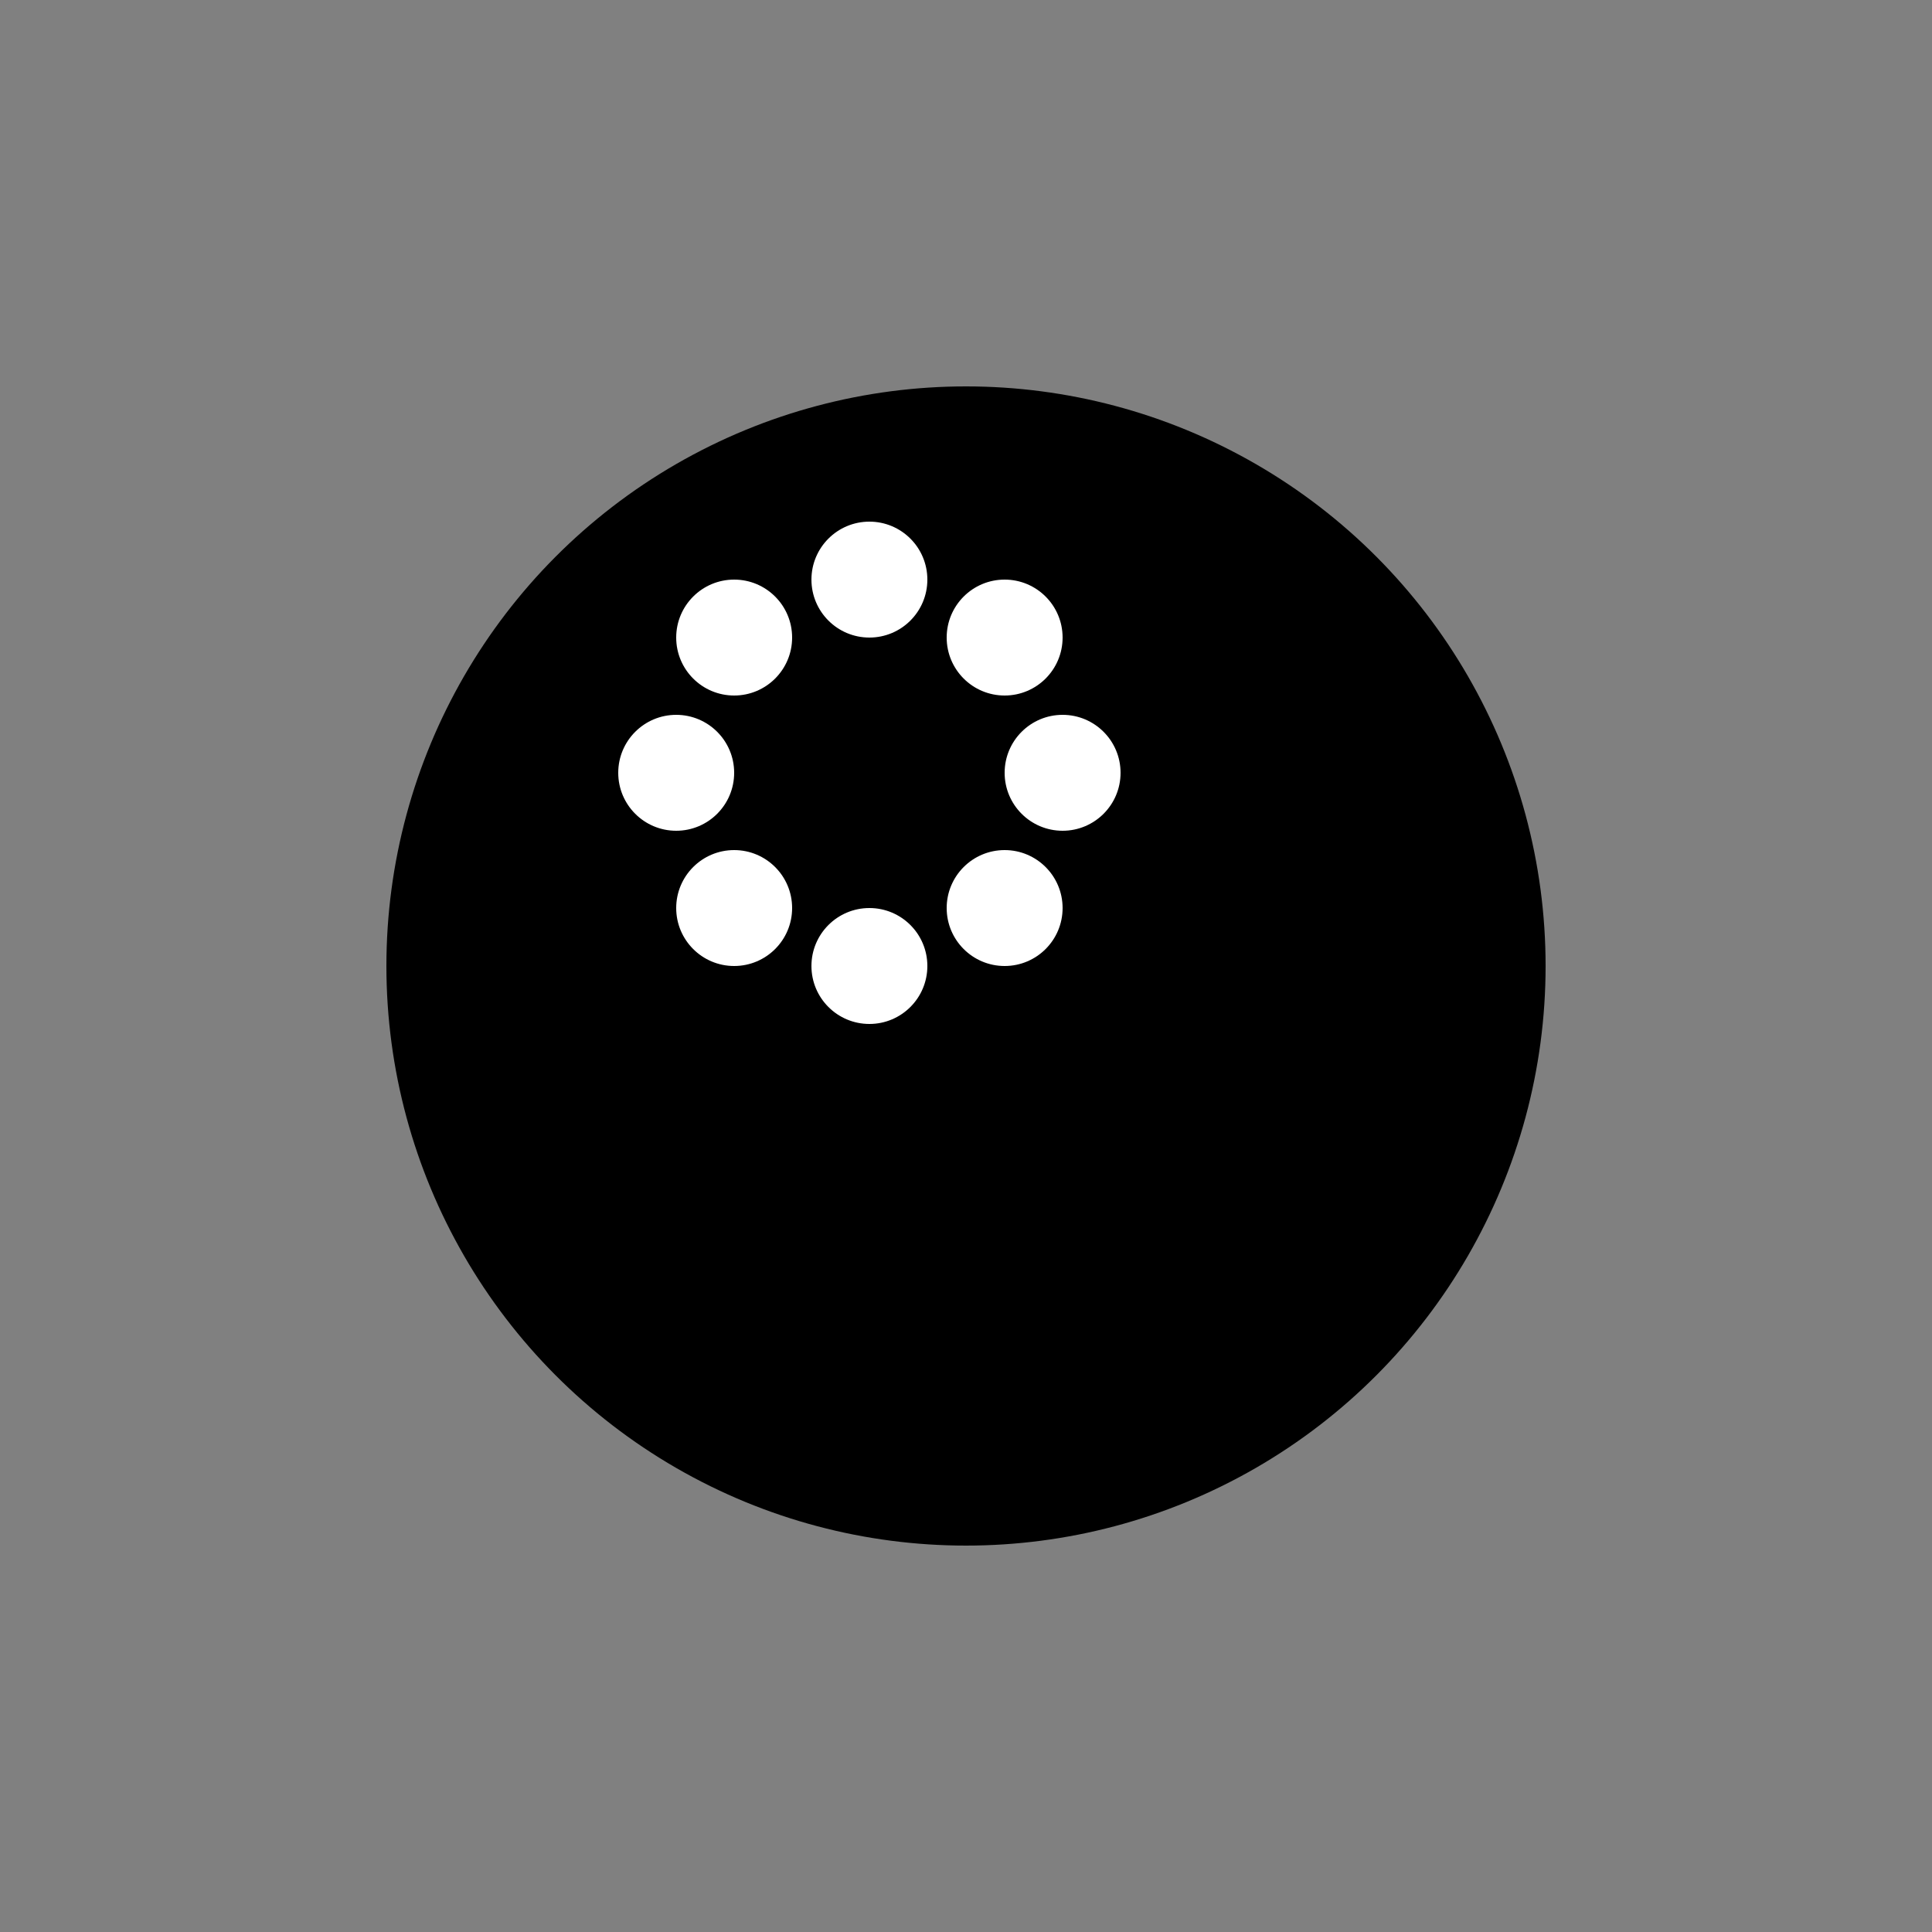 <svg width="100" height="100" viewBox="0 0 100 100" fill="none" xmlns="http://www.w3.org/2000/svg">
<rect x="0" y="0" width="100" height="100" fill="#808080" stroke="none"/>
<circle cx="50" cy="50" r="30" fill="black"/>
<g style="mix-blend-mode:difference">
<circle cx="45" cy="30" r="3" fill="white"/>
</g>
<g style="mix-blend-mode:difference">
<circle cx="55" cy="40" r="3" fill="white"/>
</g>
<g style="mix-blend-mode:difference">
<circle cx="45" cy="50" r="3" fill="white"/>
</g>
<g style="mix-blend-mode:difference">
<circle cx="35" cy="40" r="3" fill="white"/>
</g>
<g style="mix-blend-mode:difference">
<circle cx="38" cy="33" r="3" fill="white"/>
</g>
<g style="mix-blend-mode:difference">
<circle cx="52" cy="33" r="3" fill="white"/>
</g>
<g style="mix-blend-mode:difference">
<circle cx="52" cy="47" r="3" fill="white"/>
</g>
<g style="mix-blend-mode:difference">
<circle cx="38" cy="47" r="3" fill="white"/>
</g>
</svg>
